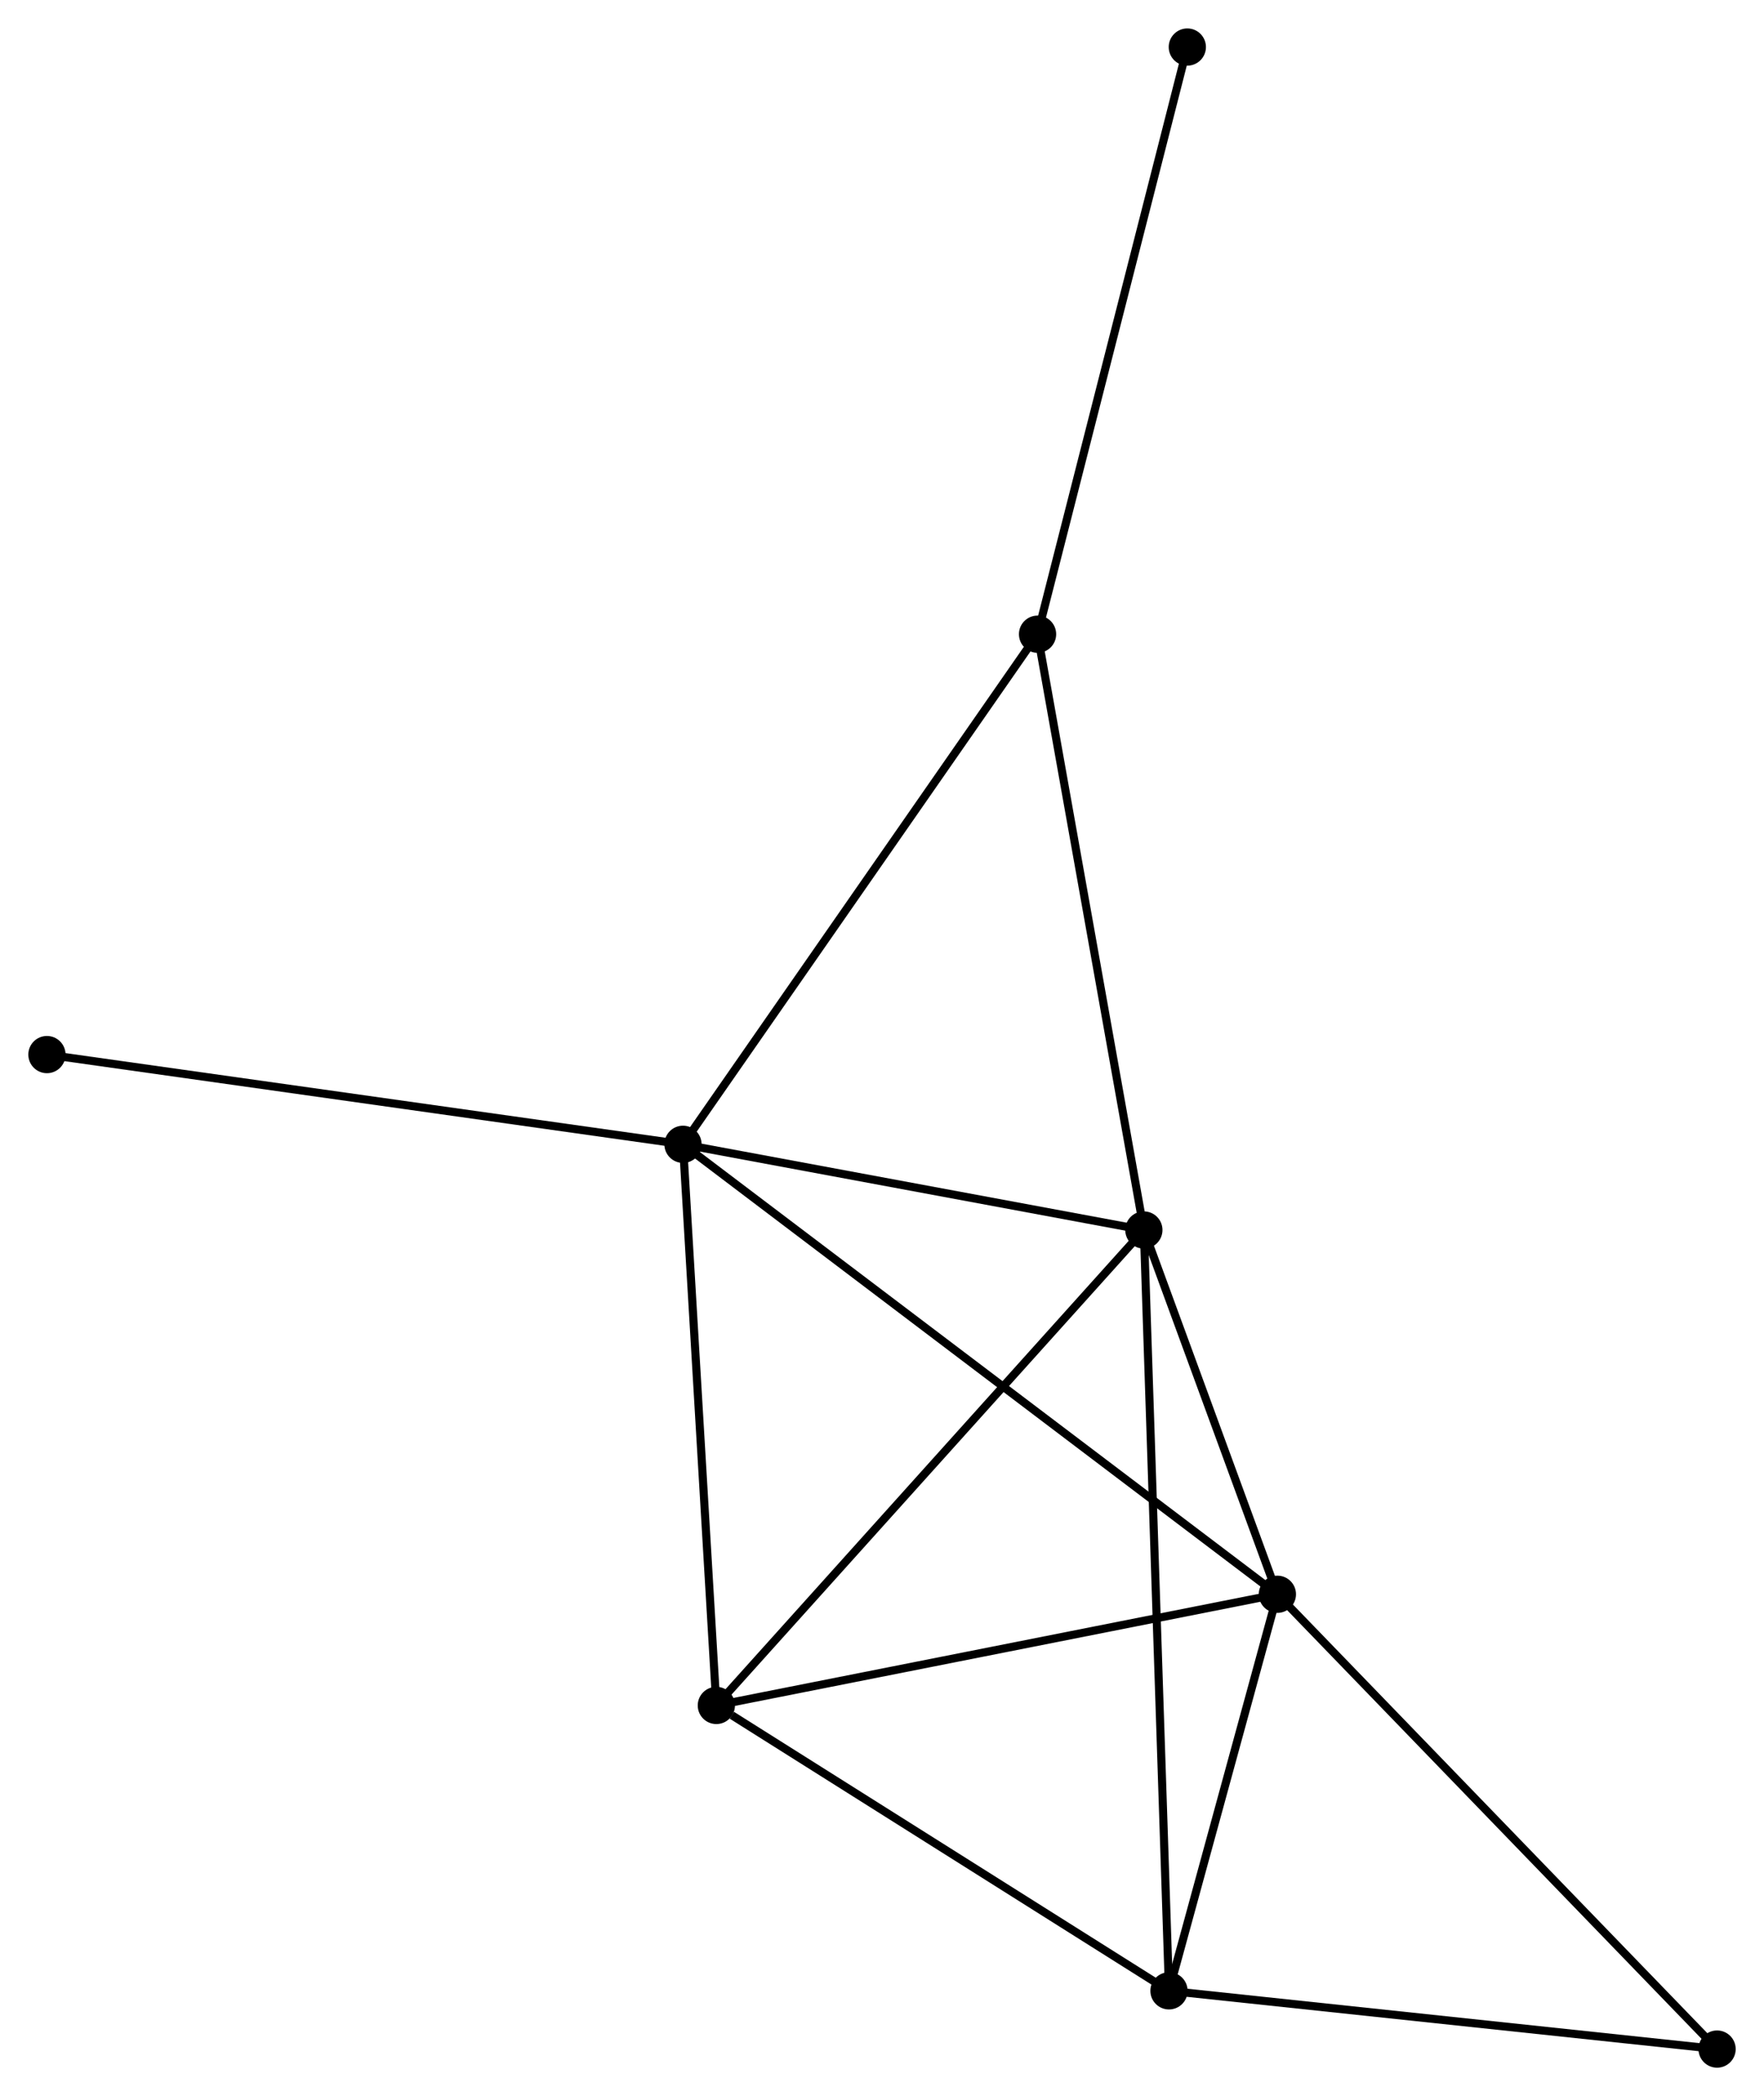 <?xml version="1.0" encoding="UTF-8" standalone="no"?>
<!DOCTYPE svg PUBLIC "-//W3C//DTD SVG 1.1//EN"
 "http://www.w3.org/Graphics/SVG/1.1/DTD/svg11.dtd">
<!-- Generated by graphviz version 2.36.0 (20140111.2315)
 -->
<!-- Title: %3 Pages: 1 -->
<svg width="218pt" height="259pt"
 viewBox="0.00 0.00 217.97 258.94" xmlns="http://www.w3.org/2000/svg" xmlns:xlink="http://www.w3.org/1999/xlink">
<g id="graph0" class="graph" transform="scale(1 1) rotate(0) translate(4 254.939)">
<title>%3</title>
<!-- 0 -->
<g id="node1" class="node"><title>0</title>
<ellipse fill="black" stroke="black" cx="80.395" cy="-113.579" rx="1.8" ry="1.8"/>
</g>
<!-- 1 -->
<g id="node2" class="node"><title>1</title>
<ellipse fill="black" stroke="black" cx="137.342" cy="-102.991" rx="1.8" ry="1.8"/>
</g>
<!-- 0&#45;&#45;1 -->
<g id="edge1" class="edge"><title>0&#45;&#45;1</title>
<path fill="none" stroke="black" d="M82.289,-113.226C90.936,-111.619 126.601,-104.988 135.382,-103.356"/>
</g>
<!-- 2 -->
<g id="node3" class="node"><title>2</title>
<ellipse fill="black" stroke="black" cx="153.841" cy="-57.989" rx="1.8" ry="1.8"/>
</g>
<!-- 0&#45;&#45;2 -->
<g id="edge2" class="edge"><title>0&#45;&#45;2</title>
<path fill="none" stroke="black" d="M81.929,-112.418C91.487,-105.183 142.782,-66.36 152.315,-59.144"/>
</g>
<!-- 4 -->
<g id="node4" class="node"><title>4</title>
<ellipse fill="black" stroke="black" cx="84.516" cy="-44.252" rx="1.8" ry="1.8"/>
</g>
<!-- 0&#45;&#45;4 -->
<g id="edge3" class="edge"><title>0&#45;&#45;4</title>
<path fill="none" stroke="black" d="M80.513,-111.579C81.115,-101.455 83.82,-55.959 84.404,-46.128"/>
</g>
<!-- 5 -->
<g id="node5" class="node"><title>5</title>
<ellipse fill="black" stroke="black" cx="124.206" cy="-176.6" rx="1.8" ry="1.8"/>
</g>
<!-- 0&#45;&#45;5 -->
<g id="edge4" class="edge"><title>0&#45;&#45;5</title>
<path fill="none" stroke="black" d="M81.478,-115.137C87.486,-123.78 116.685,-165.781 123,-174.865"/>
</g>
<!-- 8 -->
<g id="node6" class="node"><title>8</title>
<ellipse fill="black" stroke="black" cx="1.8" cy="-124.664" rx="1.8" ry="1.8"/>
</g>
<!-- 0&#45;&#45;8 -->
<g id="edge5" class="edge"><title>0&#45;&#45;8</title>
<path fill="none" stroke="black" d="M78.452,-113.853C67.578,-115.386 14.37,-122.891 3.675,-124.399"/>
</g>
<!-- 1&#45;&#45;2 -->
<g id="edge6" class="edge"><title>1&#45;&#45;2</title>
<path fill="none" stroke="black" d="M138.051,-101.057C140.765,-93.655 150.476,-67.169 153.153,-59.866"/>
</g>
<!-- 1&#45;&#45;4 -->
<g id="edge8" class="edge"><title>1&#45;&#45;4</title>
<path fill="none" stroke="black" d="M136.037,-101.539C128.791,-93.483 93.585,-54.336 85.97,-45.869"/>
</g>
<!-- 1&#45;&#45;5 -->
<g id="edge9" class="edge"><title>1&#45;&#45;5</title>
<path fill="none" stroke="black" d="M137.018,-104.811C135.216,-114.906 126.461,-163.963 124.568,-174.574"/>
</g>
<!-- 3 -->
<g id="node7" class="node"><title>3</title>
<ellipse fill="black" stroke="black" cx="140.447" cy="-8.994" rx="1.8" ry="1.8"/>
</g>
<!-- 1&#45;&#45;3 -->
<g id="edge7" class="edge"><title>1&#45;&#45;3</title>
<path fill="none" stroke="black" d="M137.407,-101.028C137.811,-88.795 139.98,-23.148 140.383,-10.946"/>
</g>
<!-- 2&#45;&#45;4 -->
<g id="edge11" class="edge"><title>2&#45;&#45;4</title>
<path fill="none" stroke="black" d="M151.841,-57.593C141.718,-55.587 96.223,-46.572 86.392,-44.624"/>
</g>
<!-- 2&#45;&#45;3 -->
<g id="edge10" class="edge"><title>2&#45;&#45;3</title>
<path fill="none" stroke="black" d="M153.266,-55.884C151.062,-47.825 143.179,-18.988 141.005,-11.037"/>
</g>
<!-- 6 -->
<g id="node8" class="node"><title>6</title>
<ellipse fill="black" stroke="black" cx="208.172" cy="-1.8" rx="1.8" ry="1.8"/>
</g>
<!-- 2&#45;&#45;6 -->
<g id="edge12" class="edge"><title>2&#45;&#45;6</title>
<path fill="none" stroke="black" d="M155.184,-56.6C162.636,-48.894 198.845,-11.446 206.677,-3.347"/>
</g>
<!-- 7 -->
<g id="node9" class="node"><title>7</title>
<ellipse fill="black" stroke="black" cx="142.713" cy="-249.139" rx="1.8" ry="1.8"/>
</g>
<!-- 5&#45;&#45;7 -->
<g id="edge15" class="edge"><title>5&#45;&#45;7</title>
<path fill="none" stroke="black" d="M124.664,-178.393C127.202,-188.342 139.536,-236.686 142.204,-247.143"/>
</g>
<!-- 3&#45;&#45;4 -->
<g id="edge13" class="edge"><title>3&#45;&#45;4</title>
<path fill="none" stroke="black" d="M138.586,-10.167C130.094,-15.52 95.066,-37.601 86.441,-43.038"/>
</g>
<!-- 3&#45;&#45;6 -->
<g id="edge14" class="edge"><title>3&#45;&#45;6</title>
<path fill="none" stroke="black" d="M142.401,-8.786C152.291,-7.736 196.735,-3.015 206.339,-1.995"/>
</g>
</g>
</svg>
